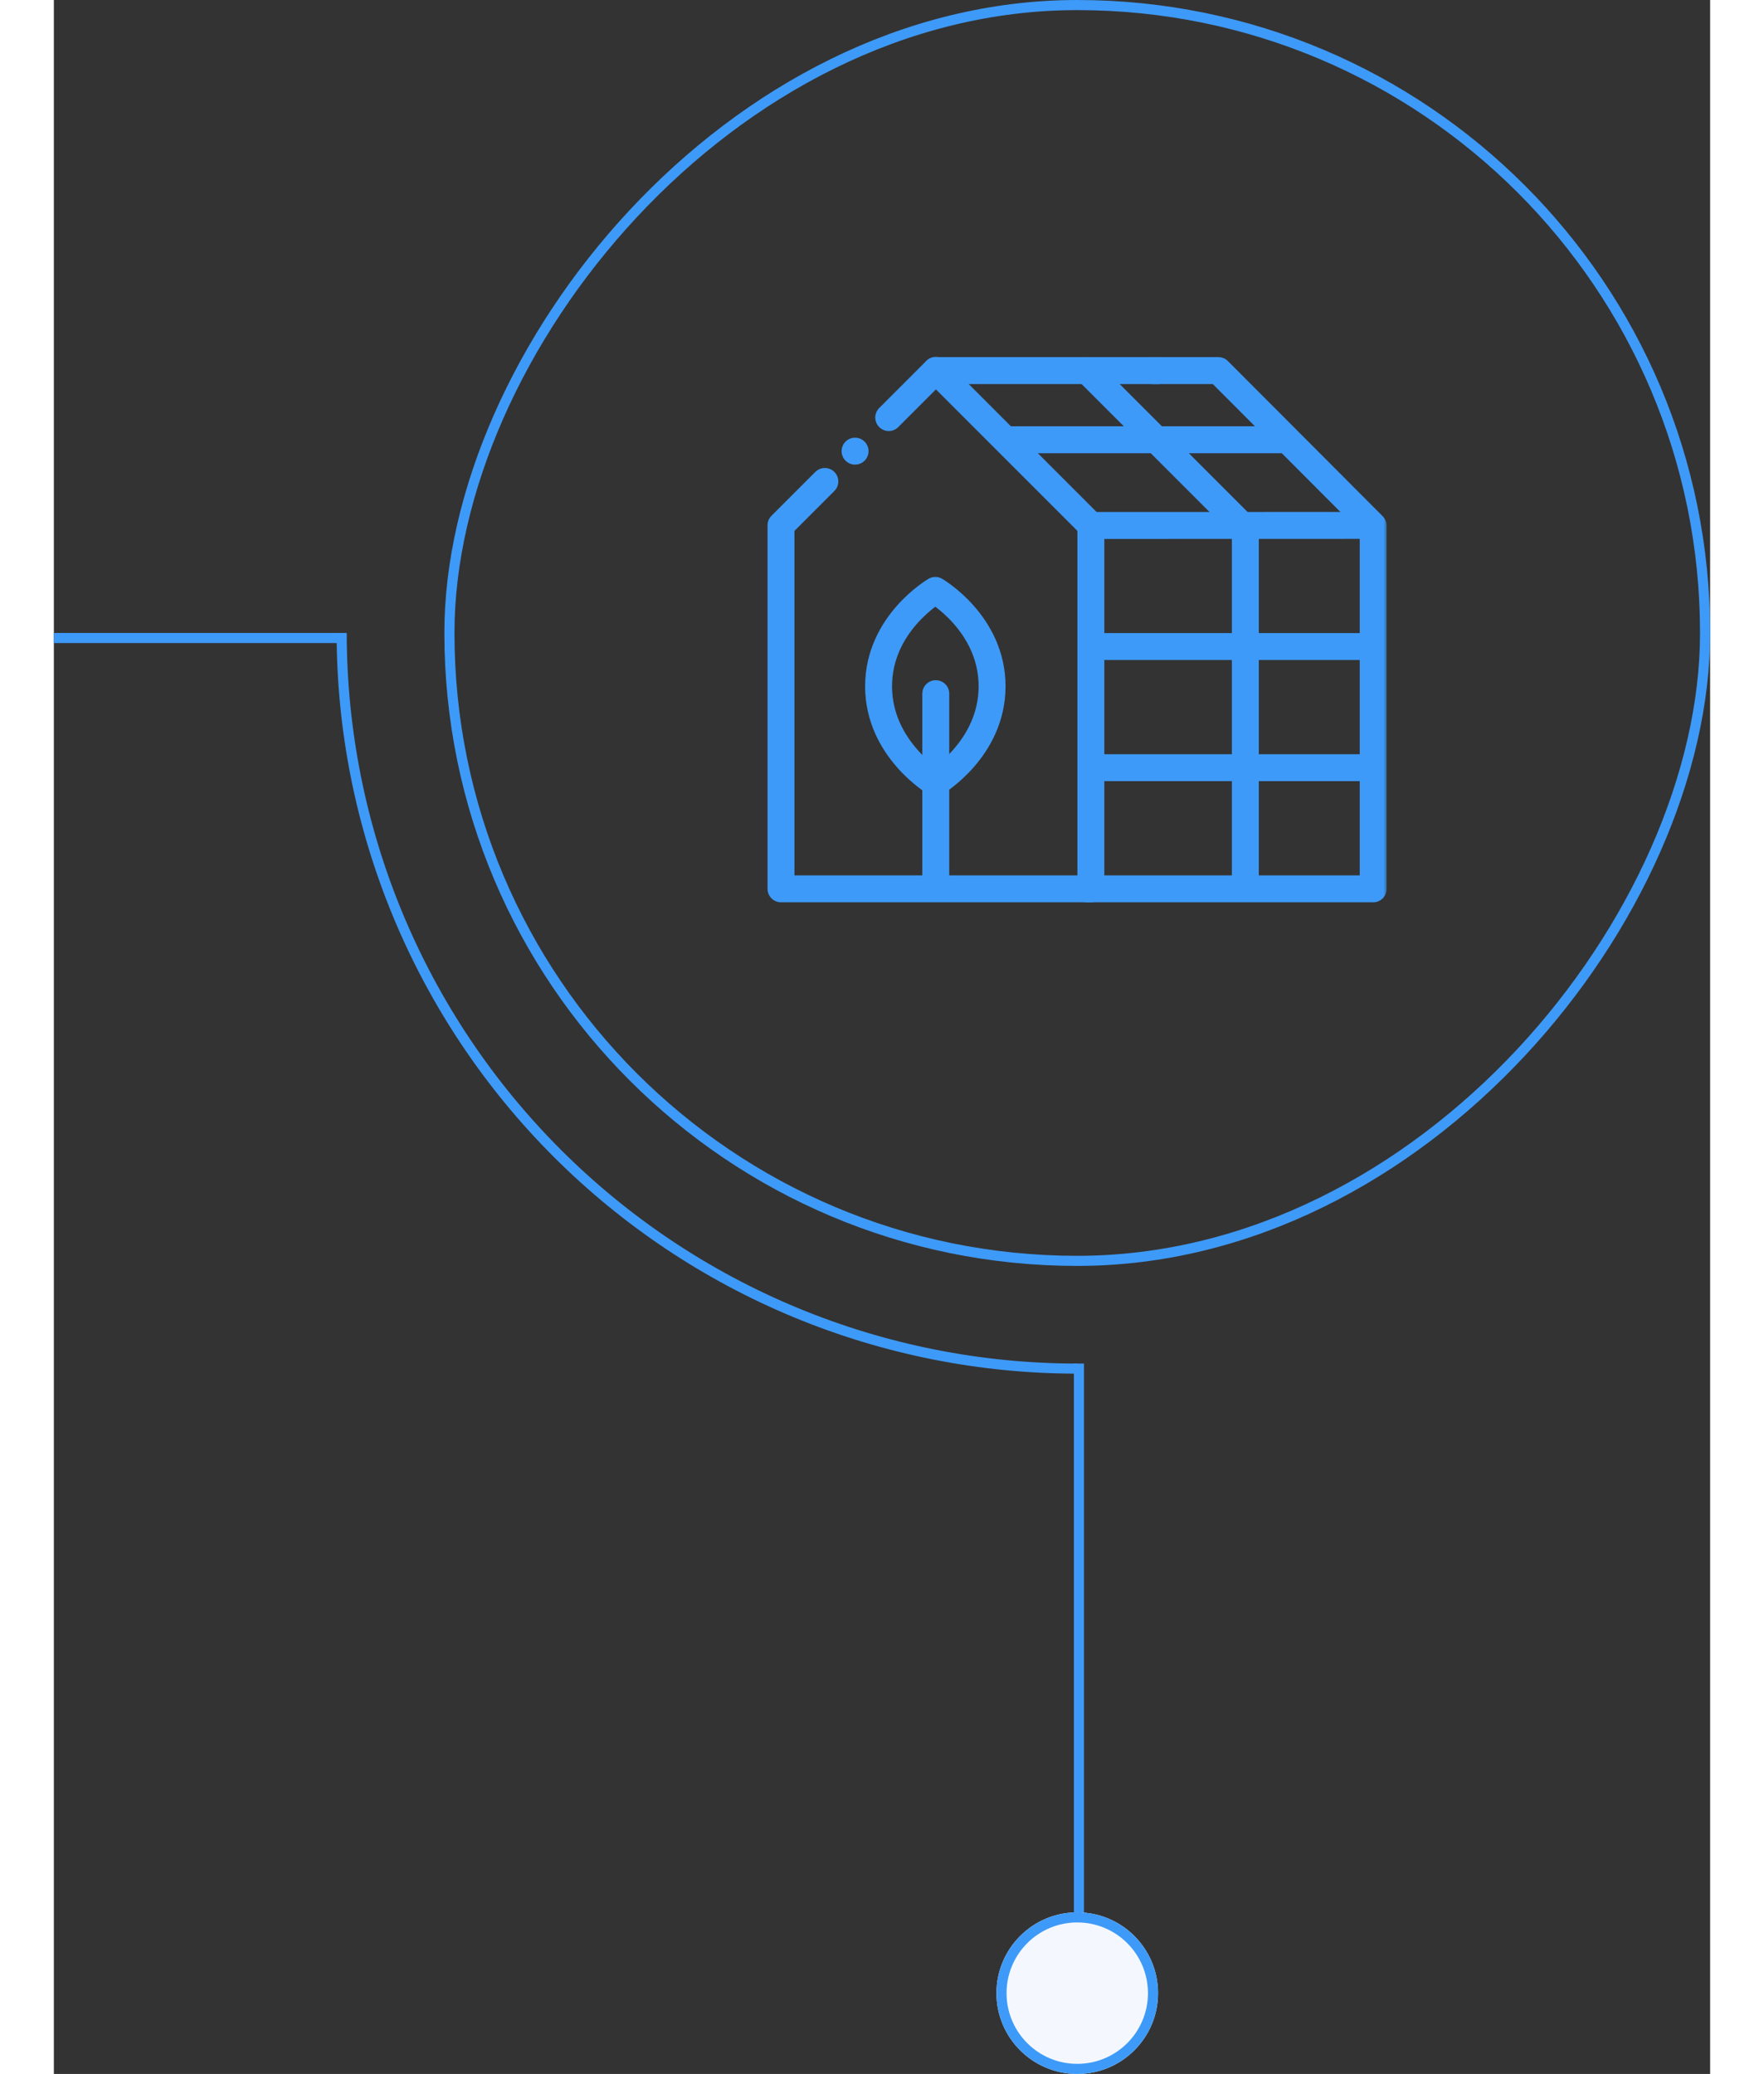 <svg width="262" height="308" viewBox="0 0 246 308" fill="none" xmlns="http://www.w3.org/2000/svg">
    <rect x="0" y="0" width="246" height="308" fill="#333333" stroke="none"/>
    <path fill-rule="evenodd" clip-rule="evenodd" d="M42.433 94H0V95.5H42.433V94Z" fill="#3E9AF8"/>
    <path d="M42 94C42 108.445 44.845 122.749 50.373 136.095C55.901 149.441 64.004 161.567 74.218 171.782C84.433 181.996 96.559 190.099 109.905 195.627C123.251 201.155 137.555 204 152 204V202.501C137.751 202.501 123.642 199.695 110.478 194.242C97.314 188.789 85.353 180.797 75.278 170.722C65.203 160.647 57.211 148.686 51.758 135.522C46.305 122.358 43.499 108.249 43.499 94H42Z" fill="#3E9AF8"/>
    <path fill-rule="evenodd" clip-rule="evenodd" d="M151.5 202.5L151.5 284.5L153 284.5L153 202.5L151.5 202.5Z" fill="#3E9AF8"/>
    <path d="M164 296C164 289.373 158.627 284 152 284C145.373 284 140 289.373 140 296C140 302.627 145.373 308 152 308C158.627 308 164 302.627 164 296Z" fill="#F4F8FE"/>
    <path fill-rule="evenodd" clip-rule="evenodd" d="M152 285.5C157.799 285.5 162.5 290.201 162.5 296C162.5 301.799 157.799 306.5 152 306.5C146.201 306.5 141.5 301.799 141.5 296C141.5 290.201 146.201 285.5 152 285.5ZM152 284C158.627 284 164 289.373 164 296C164 302.627 158.627 308 152 308C145.373 308 140 302.627 140 296C140 289.373 145.373 284 152 284Z" fill="#3E9AF8"/>
    <rect x="0.75" y="-0.75" width="186.5" height="186.5" rx="93.25" transform="matrix(1 0 0 -1 58 186.5)" stroke="#3E9AF8" stroke-width="1.5"/>
    <g clip-path="url(#clip0_13788_343)">
        <g clip-path="url(#clip1_13788_343)">
            <mask id="mask0_13788_343" style="mask-type:luminance" maskUnits="userSpaceOnUse" x="106" y="43" width="92" height="93">
                <path d="M106 43.045H198V135.045H106V43.045Z" fill="white"/>
            </mask>
            <g mask="url(#mask0_13788_343)">
                <path d="M153.477 132.001H176.965M163.269 55.039H172.967L181.963 64.056L183.212 65.308M176.965 132.001H195.956V114.01M176.965 132.001V78.528L153.477 55.039M195.956 96.019V78.082L184.462 66.56L183.212 65.308M195.956 96.019H154.311M195.956 96.019V114.01M195.956 114.01H154.476M183.212 65.308H141.982" stroke="#3E9AF8" stroke-width="4" stroke-miterlimit="10" stroke-linecap="round" stroke-linejoin="round"/>
                <path d="M153.833 78.039L194.956 78.028" stroke="#3E9AF8" stroke-width="4" stroke-miterlimit="10" stroke-linecap="round" stroke-linejoin="round"/>
                <path d="M130.921 116.253C130.921 116.253 139.35 111.277 139.35 101.921C139.35 92.564 130.921 87.683 130.921 87.683C130.921 87.683 122.492 92.564 122.492 101.921C122.492 111.277 130.921 116.253 130.921 116.253Z" stroke="#3E9AF8" stroke-width="4" stroke-miterlimit="10" stroke-linecap="round" stroke-linejoin="round"/>
                <path d="M130.988 131.002L130.988 103.016" stroke="#3E9AF8" stroke-width="4" stroke-miterlimit="10" stroke-linecap="round" stroke-linejoin="round"/>
                <path d="M163.972 55.039L130.988 55.039" stroke="#3E9AF8" stroke-width="4" stroke-miterlimit="10" stroke-linecap="round" stroke-linejoin="round"/>
            </g>
            <path d="M124 62.011L131.011 55L154.022 78.011V132L108 132V78.011L114.511 71.5" stroke="#3E9AF8" stroke-width="4" stroke-miterlimit="10" stroke-linecap="round" stroke-linejoin="round"/>
            <circle cx="119" cy="67" r="2" fill="#3E9AF8"/>
        </g>
    </g>
    <defs>
        <clipPath id="clip0_13788_343">
            <rect width="92" height="92" fill="white" transform="translate(106 48)"/>
        </clipPath>
        <clipPath id="clip1_13788_343">
            <rect width="92" height="92" fill="white" transform="translate(106 47)"/>
        </clipPath>
    </defs>
</svg>
